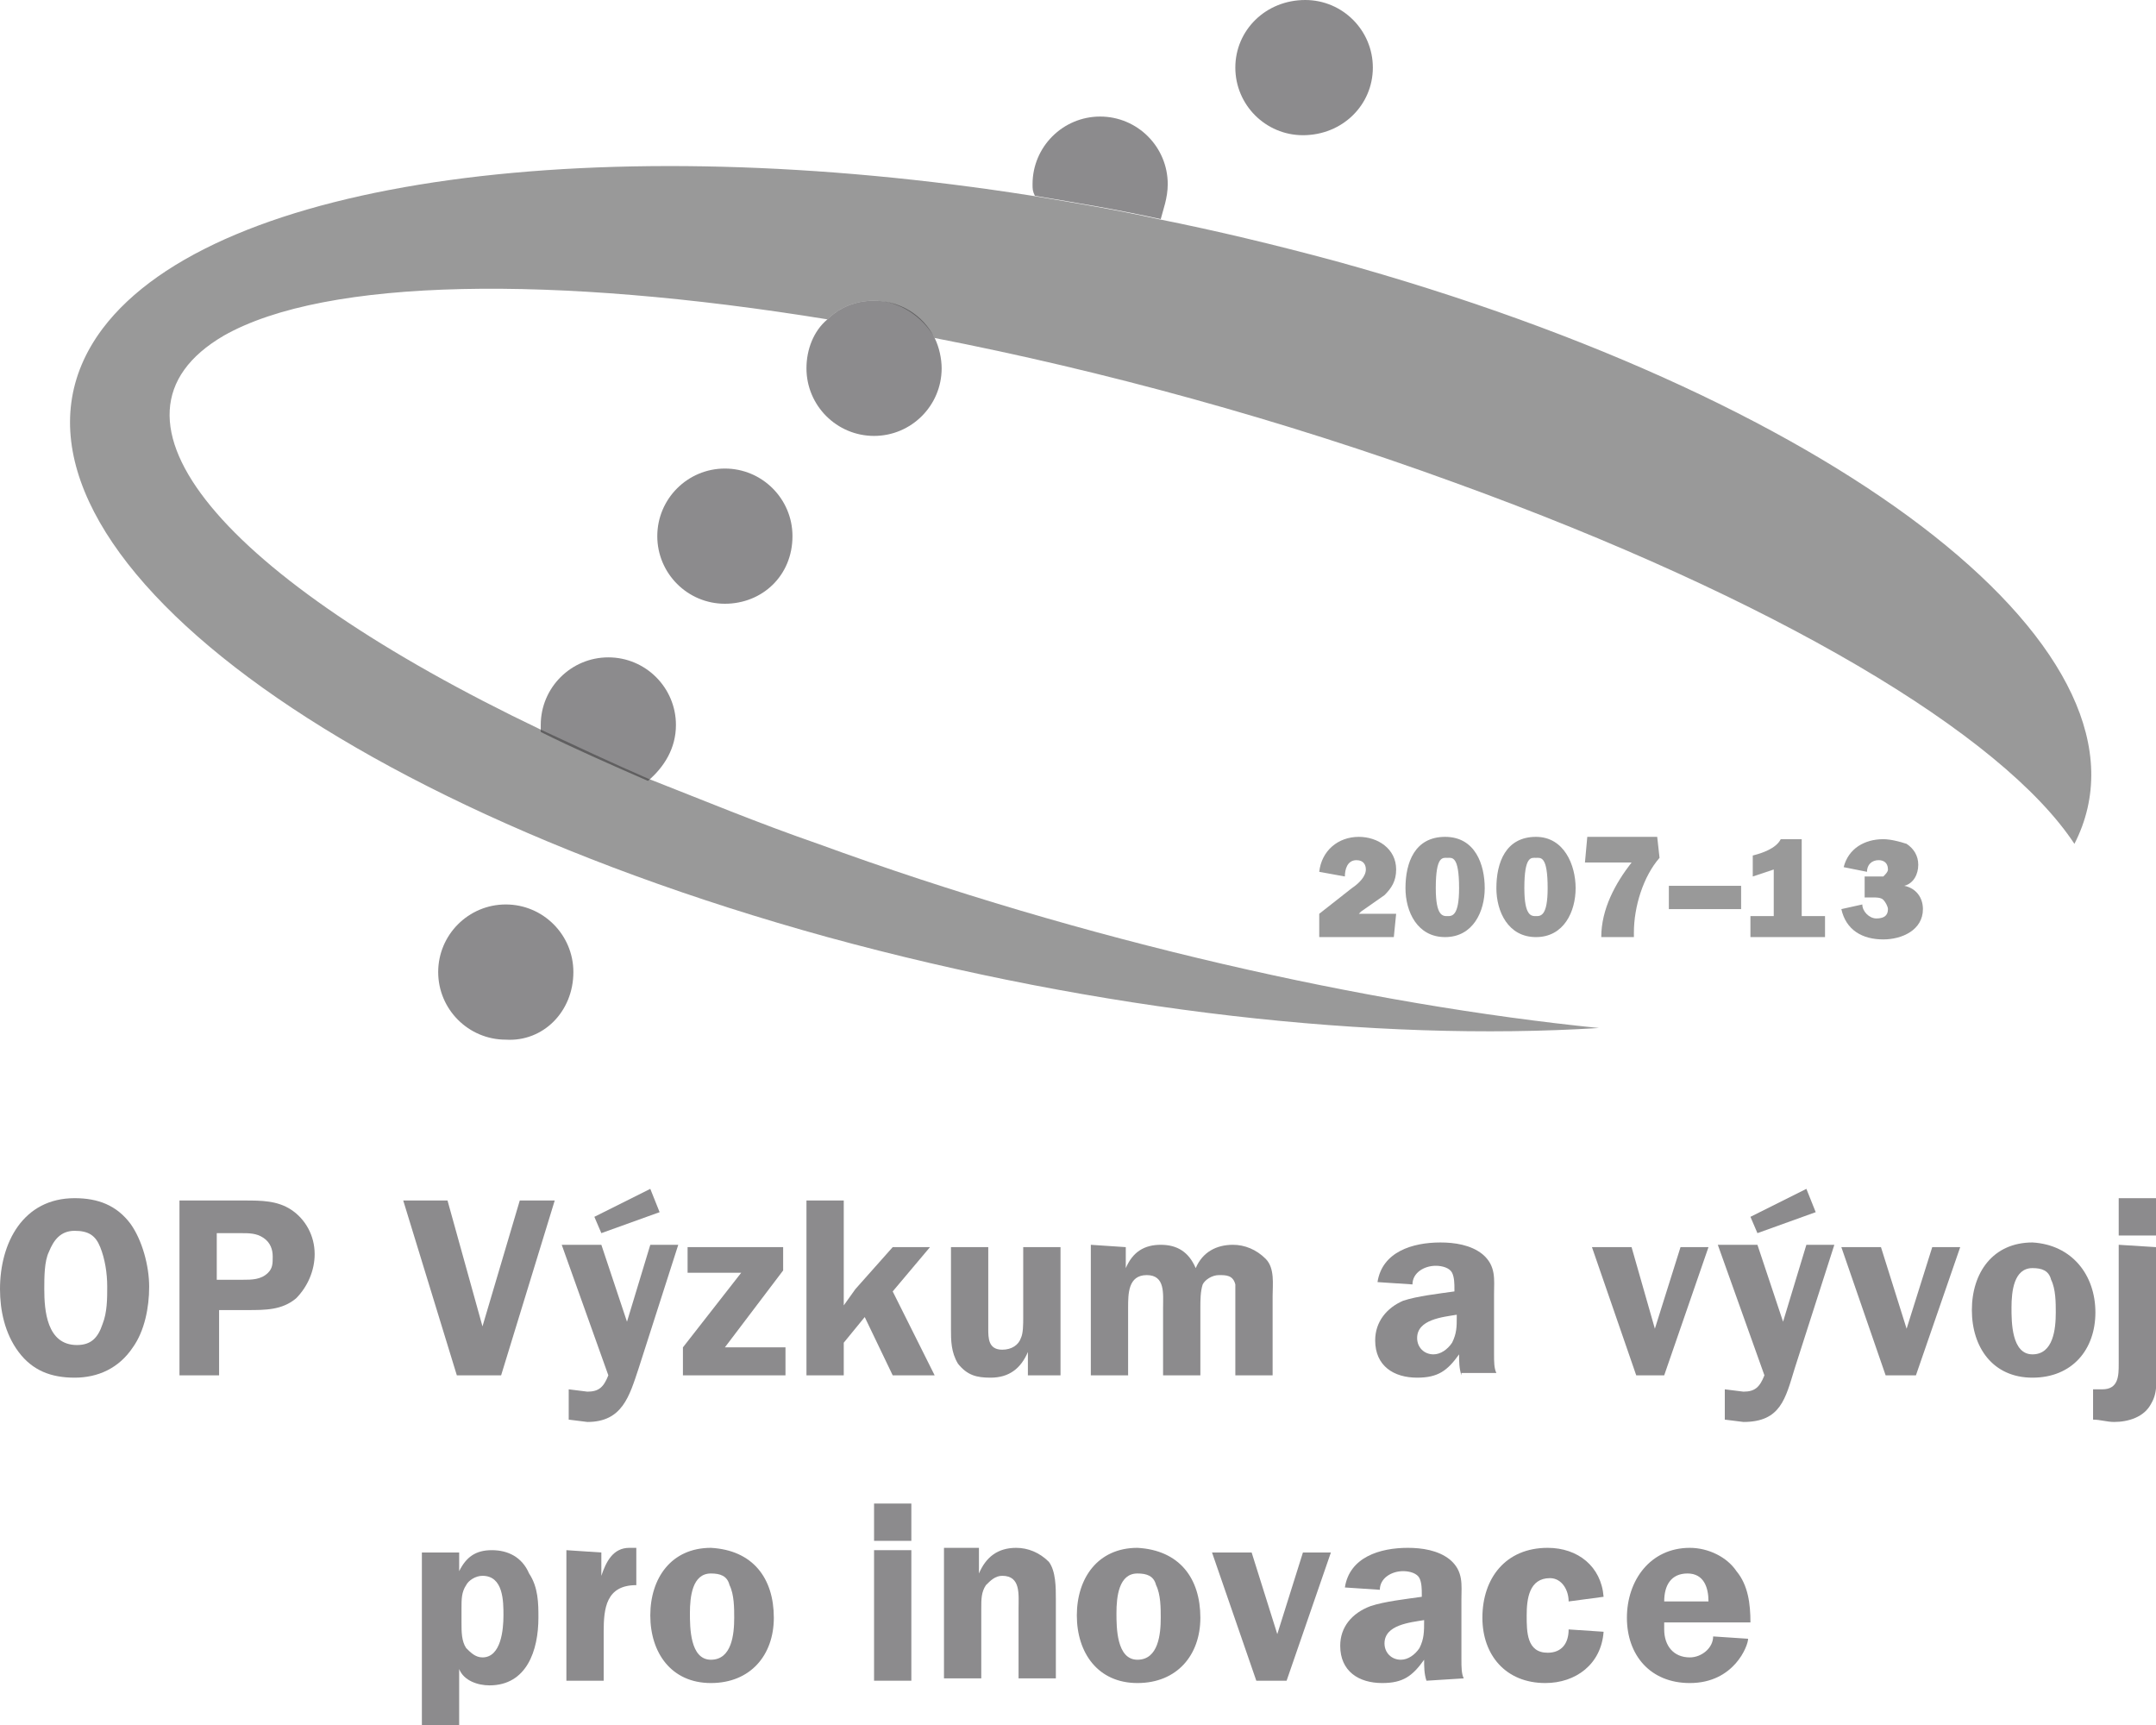 <?xml version="1.0" encoding="utf-8"?>
<!-- Generator: Adobe Illustrator 21.1.0, SVG Export Plug-In . SVG Version: 6.00 Build 0)  -->
<svg version="1.1" id="Vrstva_1" xmlns="http://www.w3.org/2000/svg" xmlns:xlink="http://www.w3.org/1999/xlink" x="0px" y="0px"
	 viewBox="0 0 92.5 74" style="enable-background:new 0 0 92.5 74;" xml:space="preserve">
<style type="text/css">
	.st0{opacity:0.5;}
	.st1{fill:#1A171B;}
	.st2{fill:#333333;}
</style>
<g class="st0">
	<path class="st1" d="M2.1,53.7c-0.2,0.4-0.2,1.1-0.2,1.6c0,0.9,0.1,2.4,1.4,2.4c0.6,0,0.9-0.3,1.1-0.9c0.2-0.5,0.2-1.1,0.2-1.6
		c0-0.6-0.1-1.2-0.3-1.7c-0.2-0.5-0.5-0.7-1.1-0.7S2.3,53.2,2.1,53.7 M0.8,58C0.2,57.2,0,56.2,0,55.3c0-2,1-3.9,3.2-3.9
		c1,0,1.8,0.3,2.4,1.1c0.5,0.7,0.8,1.8,0.8,2.7s-0.2,1.9-0.7,2.6c-0.6,0.9-1.5,1.3-2.5,1.3C2.2,59.1,1.4,58.8,0.8,58z"/>
	<path class="st1" d="M10.4,54.9c0.4,0,0.8,0,1.1-0.3c0.2-0.2,0.2-0.4,0.2-0.7s-0.1-0.6-0.4-0.8c-0.3-0.2-0.6-0.2-1-0.2h-1v2H10.4
		 M9.4,59H7.7v-7.5h2.8c0.7,0,1.4,0,2,0.4s1,1.1,1,1.9c0,0.7-0.3,1.4-0.8,1.9c-0.6,0.5-1.3,0.5-2.1,0.5H9.4V59z"/>
	<polyline class="st1" points="21.5,59 19.6,59 17.3,51.5 19.2,51.5 20.7,56.9 22.3,51.5 23.8,51.5 21.5,59 	"/>
	<path class="st1" d="M28.3,52l-2.5,0.9l-0.3-0.7l2.4-1.2L28.3,52 M27.4,58.7C27,59.9,26.7,61,25.2,61l-0.8-0.1v-1.3l0.8,0.1
		c0.5,0,0.7-0.2,0.9-0.7l-2-5.6h1.7l1.1,3.3l1-3.3h1.2L27.4,58.7z"/>
	<polyline class="st1" points="33.6,54.5 31.1,57.8 33.7,57.8 33.7,59 29.3,59 29.3,57.8 31.8,54.6 29.5,54.6 29.5,53.5 33.6,53.5 
		33.6,54.5 	"/>
	<polyline class="st1" points="40.1,59 38.3,59 37.1,56.5 36.2,57.6 36.2,59 34.6,59 34.6,51.5 36.2,51.5 36.2,56 36.7,55.3 
		38.3,53.5 39.9,53.5 38.3,55.4 40.1,59 	"/>
	<path class="st1" d="M44.1,59v-1l0,0c-0.3,0.7-0.8,1.1-1.6,1.1c-0.6,0-1-0.1-1.4-0.6c-0.3-0.5-0.3-1-0.3-1.5v-3.5h1.6V57
		c0,0.4,0,0.9,0.6,0.9c0.4,0,0.7-0.2,0.8-0.5c0.1-0.2,0.1-0.6,0.1-0.9v-3h1.6V59H44.1"/>
	<path class="st1" d="M48.3,53.5v0.9l0,0c0.3-0.7,0.8-1,1.5-1s1.2,0.3,1.5,1c0.3-0.7,0.9-1,1.6-1c0.5,0,1,0.2,1.4,0.6
		c0.4,0.4,0.3,1.1,0.3,1.6V59H53v-2.9c0-0.2,0-0.8,0-1c-0.1-0.4-0.4-0.4-0.7-0.4s-0.6,0.2-0.7,0.4c-0.1,0.3-0.1,0.7-0.1,1V59h-1.6
		v-2.9c0-0.6,0.1-1.4-0.7-1.4s-0.8,0.8-0.8,1.4V59h-1.6v-5.6L48.3,53.5"/>
	<path class="st1" d="M62.5,56.4c-0.6,0.1-1.7,0.2-1.7,1c0,0.4,0.3,0.7,0.7,0.7c0.3,0,0.6-0.2,0.8-0.5c0.2-0.4,0.2-0.7,0.2-1.1V56.4
		 M62.7,59c-0.1-0.3-0.1-0.6-0.1-0.9c-0.5,0.7-0.9,1-1.8,1c-1,0-1.8-0.5-1.8-1.6c0-0.8,0.5-1.4,1.2-1.7c0.6-0.2,1.5-0.3,2.2-0.4
		v-0.1c0-0.2,0-0.5-0.1-0.7s-0.4-0.3-0.7-0.3c-0.5,0-1,0.3-1,0.8L59.1,55c0.2-1.3,1.5-1.7,2.7-1.7c0.6,0,1.3,0.1,1.8,0.5
		c0.6,0.5,0.5,1.1,0.5,1.7v2.6c0,0.3,0,0.6,0.1,0.8h-1.5V59z"/>
	<polyline class="st1" points="71.4,59 70.2,59 68.3,53.5 70,53.5 71,57 72.1,53.5 73.3,53.5 71.4,59 	"/>
	<path class="st1" d="M77.9,52l-2.5,0.9l-0.3-0.7l2.4-1.2L77.9,52 M77,58.7C76.6,60,76.4,61,74.8,61L74,60.9v-1.3l0.8,0.1
		c0.5,0,0.7-0.2,0.9-0.7l-2-5.6h1.7l1.1,3.3l1-3.3h1.2L77,58.7z"/>
	<polyline class="st1" points="82.2,59 80.9,59 79,53.5 80.7,53.5 81.8,57 82.9,53.5 84.1,53.5 82.2,59 	"/>
	<path class="st1" d="M86.3,56.1c0,0.6,0,2,0.9,2s1-1.1,1-1.8c0-0.4,0-1-0.2-1.4c-0.1-0.4-0.4-0.5-0.8-0.5
		C86.4,54.4,86.3,55.4,86.3,56.1 M89.9,56.3c0,1.6-1,2.8-2.7,2.8s-2.6-1.3-2.6-2.9c0-1.6,0.9-2.9,2.6-2.9
		C88.9,53.4,89.9,54.7,89.9,56.3z"/>
	<path class="st1" d="M92.5,53h-1.6v-1.6h1.6V53 M92.5,53.5v5.1c0,0.5,0.1,1.1-0.2,1.6c-0.3,0.6-1,0.8-1.6,0.8
		c-0.3,0-0.6-0.1-0.9-0.1v-1.3h0.4c0.7,0,0.7-0.6,0.7-1.1v-5.1L92.5,53.5L92.5,53.5z"/>
	<path class="st1" d="M19.8,69.6c0,0.4,0,0.8,0.2,1.1c0.2,0.2,0.4,0.4,0.7,0.4c0.8,0,0.9-1.2,0.9-1.8c0-0.6,0-1.7-0.9-1.7
		c-0.3,0-0.6,0.2-0.7,0.4c-0.2,0.3-0.2,0.6-0.2,1V69.6 M19.7,66.6v0.8l0,0c0.3-0.6,0.7-0.9,1.4-0.9c0.7,0,1.3,0.3,1.6,1
		c0.4,0.6,0.4,1.3,0.4,1.9c0,1.4-0.5,2.9-2.1,2.9c-0.5,0-1.1-0.2-1.3-0.7l0,0V74h-1.6v-7.4H19.7z"/>
	<path class="st1" d="M25.8,66.6v1l0,0c0.2-0.6,0.5-1.2,1.2-1.2h0.3V68c-1.3,0-1.4,1-1.4,2v2.1h-1.6v-5.6L25.8,66.6"/>
	<path class="st1" d="M29.6,69.2c0,0.6,0,2,0.9,2s1-1.1,1-1.8c0-0.4,0-1-0.2-1.4c-0.1-0.4-0.4-0.5-0.8-0.5
		C29.7,67.5,29.6,68.5,29.6,69.2 M33.2,69.4c0,1.6-1,2.8-2.7,2.8s-2.6-1.3-2.6-2.9s0.9-2.9,2.6-2.9C32.3,66.5,33.2,67.7,33.2,69.4z"
		/>
	<path class="st1" d="M39.1,72.1h-1.6v-5.6h1.6V72.1 M39.1,66.1h-1.6v-1.6h1.6V66.1z"/>
	<path class="st1" d="M42,66.6v0.9l0,0c0.3-0.7,0.8-1.1,1.6-1.1c0.5,0,1,0.2,1.4,0.6c0.3,0.4,0.3,1.1,0.3,1.6V72h-1.6v-3
		c0-0.6,0.1-1.4-0.7-1.4c-0.3,0-0.5,0.2-0.7,0.4c-0.2,0.3-0.2,0.6-0.2,1v3h-1.6v-5.6H42"/>
	<path class="st1" d="M47.9,69.2c0,0.6,0,2,0.9,2s1-1.1,1-1.8c0-0.4,0-1-0.2-1.4c-0.1-0.4-0.4-0.5-0.8-0.5
		C48,67.5,47.9,68.5,47.9,69.2 M51.5,69.4c0,1.6-1,2.8-2.7,2.8s-2.6-1.3-2.6-2.9s0.9-2.9,2.6-2.9C50.6,66.5,51.5,67.7,51.5,69.4z"/>
	<polyline class="st1" points="55.2,72.1 53.9,72.1 52,66.6 53.7,66.6 54.8,70.1 55.9,66.6 57.1,66.6 55.2,72.1 	"/>
	<path class="st1" d="M61.1,69.5c-0.6,0.1-1.7,0.2-1.7,1c0,0.4,0.3,0.7,0.7,0.7c0.3,0,0.6-0.2,0.8-0.5C61.1,70.3,61.1,70,61.1,69.5
		L61.1,69.5 M61.2,72.1c-0.1-0.3-0.1-0.6-0.1-0.9c-0.5,0.7-0.9,1-1.8,1c-1,0-1.8-0.5-1.8-1.6c0-0.8,0.5-1.4,1.3-1.7
		c0.6-0.2,1.5-0.3,2.2-0.4v-0.1c0-0.2,0-0.5-0.1-0.7s-0.4-0.3-0.7-0.3c-0.5,0-1,0.3-1,0.8l-1.5-0.1c0.2-1.3,1.5-1.7,2.7-1.7
		c0.6,0,1.3,0.1,1.8,0.5c0.6,0.5,0.5,1.1,0.5,1.7v2.6c0,0.3,0,0.6,0.1,0.8L61.2,72.1L61.2,72.1z"/>
	<path class="st1" d="M67.3,68.7c0-0.5-0.3-1-0.8-1c-0.9,0-1,0.9-1,1.6s0,1.6,0.9,1.6c0.6,0,0.9-0.4,0.9-1l1.5,0.1
		c-0.1,1.4-1.2,2.2-2.5,2.2c-1.7,0-2.7-1.2-2.7-2.8c0-1.7,1-3,2.8-3c1.3,0,2.3,0.8,2.4,2.1L67.3,68.7"/>
	<path class="st1" d="M73.3,68.7c0-0.6-0.2-1.2-0.9-1.2c-0.7,0-1,0.5-1,1.2H73.3 M71.4,69.6v0.3c0,0.7,0.4,1.2,1.1,1.2
		c0.5,0,1-0.4,1-0.9l1.5,0.1c0,0.3-0.6,1.9-2.5,1.9c-1.7,0-2.7-1.2-2.7-2.8c0-1.6,1-3,2.7-3c0.8,0,1.6,0.4,2,1
		c0.5,0.6,0.6,1.4,0.6,2.2C75.1,69.6,71.4,69.6,71.4,69.6z"/>
	<path class="st1" d="M24.6,41.7c0-1.6-1.3-2.9-2.9-2.9s-2.9,1.3-2.9,2.9s1.3,2.9,2.9,2.9C23.3,44.7,24.6,43.4,24.6,41.7"/>
	<path class="st1" d="M34,23c0-1.6-1.3-2.9-2.9-2.9s-2.9,1.3-2.9,2.9s1.3,2.9,2.9,2.9S34,24.7,34,23"/>
	<path class="st1" d="M29,31.1c0-1.6-1.3-2.9-2.9-2.9s-2.9,1.3-2.9,2.9c0,0.1,0,0.2,0,0.3c1.4,0.7,3,1.4,4.6,2.1
		C28.5,32.9,29,32.1,29,31.1z"/>
	<path class="st1" d="M50.1,7.9c0-1.6-1.3-2.9-2.9-2.9c-1.6,0-2.9,1.3-2.9,2.9c0,0.2,0,0.3,0.1,0.5c1.8,0.3,3.6,0.6,5.4,1
		C49.9,9,50.1,8.5,50.1,7.9z"/>
	<path class="st1" d="M40.1,14.5c-0.5-1-1.5-1.6-2.6-1.6c-0.8,0-1.5,0.3-2,0.8c-0.6,0.5-0.9,1.3-0.9,2.1c0,1.6,1.3,2.9,2.9,2.9
		c1.6,0,2.9-1.3,2.9-2.9C40.4,15.4,40.3,14.9,40.1,14.5z"/>
	<path class="st1" d="M58.9,2.9C58.9,1.3,57.6,0,56,0c-1.7,0-3,1.3-3,2.9s1.3,2.9,2.9,2.9C57.6,5.8,58.9,4.5,58.9,2.9"/>
</g>
<g class="st0">
	<path class="st2" d="M57.3,11.2c-2.6-0.7-5.1-1.3-7.6-1.8c-1.8-0.4-3.6-0.7-5.4-1c-18.4-2.9-35-0.8-39.9,5.7
		c-6,8,7.9,19.7,31.1,26.1c11.7,3.2,23.5,4.5,33.1,3.9c-9.9-1-22-3.7-33.5-7.9c-2.6-0.9-5-1.9-7.3-2.8c-1.6-0.7-3.1-1.4-4.6-2.1
		C9.6,24.8,3.6,17.9,9.6,14.4c4.4-2.5,14.2-2.6,25.9-0.7c0.5-0.5,1.2-0.8,2-0.8c1.1,0,2.1,0.7,2.6,1.6c7.2,1.4,14.9,3.5,22.3,6.2
		c13.8,5,23.5,10.8,26.6,15.5C93.1,28.2,79.4,17.3,57.3,11.2z"/>
	<path class="st2" d="M59.8,40.2h-3.2v-1l1.4-1.1c0.3-0.2,0.6-0.5,0.6-0.8c0-0.2-0.1-0.4-0.4-0.4c-0.4,0-0.5,0.4-0.5,0.7l-1.1-0.2
		c0.1-0.9,0.8-1.5,1.7-1.5c0.8,0,1.6,0.5,1.6,1.4c0,0.5-0.2,0.8-0.5,1.1l-1,0.7l-0.1,0.1h1.6L59.8,40.2"/>
	<path class="st2" d="M61.6,38.1c0,1.2,0.3,1.2,0.5,1.2s0.5,0,0.5-1.2c0-1.4-0.3-1.3-0.5-1.3C61.9,36.8,61.6,36.7,61.6,38.1
		 M63.7,38.1c0,1-0.5,2.1-1.7,2.1s-1.7-1.1-1.7-2.1c0-1.1,0.4-2.2,1.7-2.2C63.3,35.9,63.7,37.1,63.7,38.1z"/>
	<path class="st2" d="M65.4,38.1c0,1.2,0.3,1.2,0.5,1.2s0.5,0,0.5-1.2c0-1.4-0.3-1.3-0.5-1.3C65.7,36.8,65.4,36.7,65.4,38.1
		 M67.6,38.1c0,1-0.5,2.1-1.7,2.1s-1.7-1.1-1.7-2.1c0-1.1,0.4-2.2,1.7-2.2C67.1,35.9,67.6,37.1,67.6,38.1z"/>
	<path class="st2" d="M71.2,36.8c-0.7,0.8-1.1,2.1-1.1,3.2v0.2h-1.4c0-1.2,0.6-2.3,1.3-3.2h-2l0.1-1.1h3L71.2,36.8"/>
	<polyline class="st2" points="74.7,39 71.6,39 71.6,38 74.7,38 74.7,39 	"/>
	<path class="st2" d="M78.3,40.2h-3.2v-0.9h1v-2l0,0c-0.3,0.1-0.6,0.2-0.9,0.3v-0.9c0.4-0.1,1-0.3,1.2-0.7h0.9v3.3h1V40.2z"/>
	<path class="st2" d="M79.9,38.8c0,0.3,0.3,0.6,0.6,0.6c0.3,0,0.5-0.1,0.5-0.4c0-0.1-0.1-0.3-0.2-0.4c-0.1-0.1-0.3-0.1-0.4-0.1H80
		v-0.9h0.4c0.1,0,0.3,0,0.4,0c0.1-0.1,0.2-0.2,0.2-0.3c0-0.3-0.2-0.4-0.4-0.4c-0.3,0-0.5,0.2-0.5,0.5l-1-0.2
		c0.2-0.8,0.9-1.2,1.7-1.2c0.3,0,0.7,0.1,1,0.2c0.3,0.2,0.5,0.5,0.5,0.9s-0.2,0.8-0.6,0.9c0.5,0.1,0.8,0.5,0.8,1
		c0,0.9-0.9,1.3-1.7,1.3c-0.9,0-1.6-0.4-1.8-1.3L79.9,38.8"/>
</g>
</svg>
